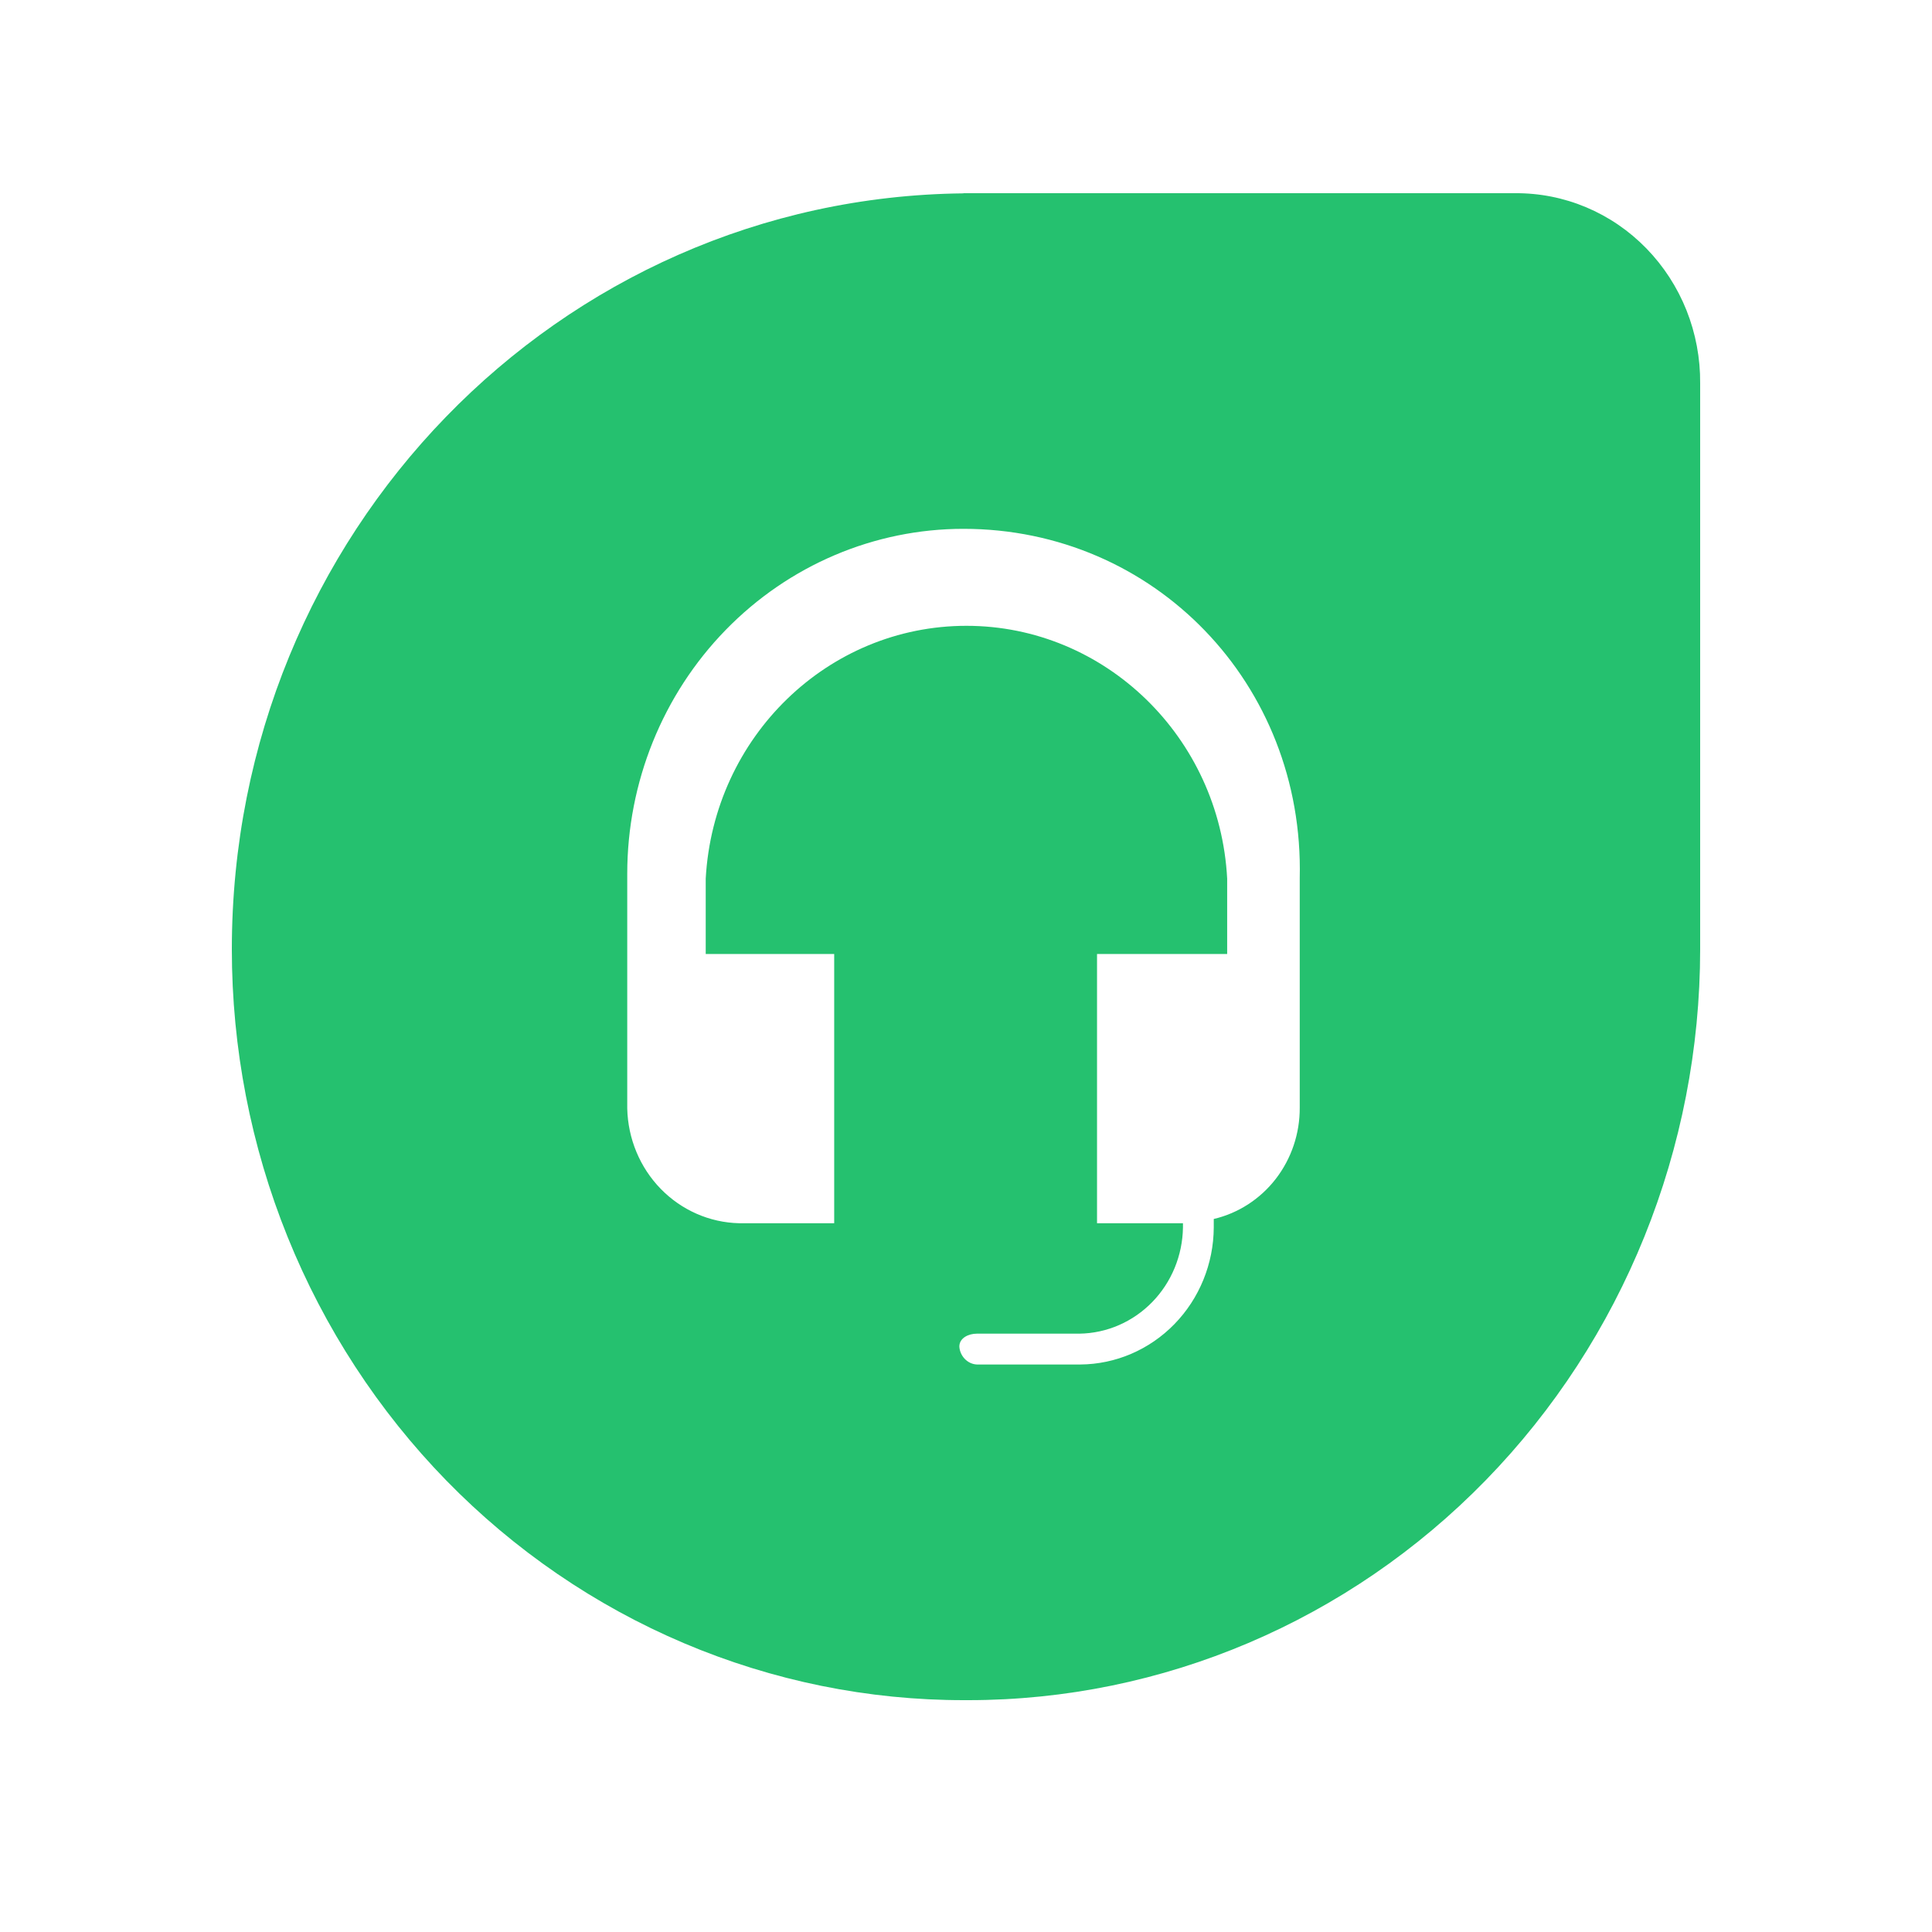 <svg width="50" height="50" viewBox="0 0 50 50" fill="none" xmlns="http://www.w3.org/2000/svg">
<path fill-rule="evenodd" clip-rule="evenodd" d="M39.206 5H24.934L24.936 5.004C14.463 5.114 6 13.8 6 24.569C6 27.123 6.49 29.652 7.443 32.011C8.396 34.37 9.793 36.513 11.553 38.318C13.314 40.122 15.404 41.552 17.704 42.527C20.004 43.502 22.468 44.003 24.957 44H25.064C30.086 43.999 34.901 41.951 38.452 38.307C42.003 34.663 43.999 29.72 44 24.567V9.92C44.005 9.272 43.885 8.63 43.646 8.03C43.407 7.431 43.054 6.887 42.608 6.429C42.162 5.971 41.631 5.608 41.047 5.363C40.463 5.118 39.837 4.995 39.206 5ZM18.782 16.302C20.414 14.627 22.627 13.686 24.934 13.686C29.871 13.686 33.757 17.696 33.637 22.727V28.666C33.641 29.334 33.422 29.984 33.018 30.508C32.614 31.031 32.047 31.398 31.412 31.547V31.768C31.407 32.706 31.041 33.604 30.394 34.268C29.748 34.931 28.872 35.307 27.958 35.313H25.281C25.035 35.302 24.84 35.088 24.828 34.848C24.828 34.626 25.066 34.515 25.281 34.515H27.938C28.645 34.504 29.319 34.211 29.819 33.698C30.319 33.185 30.604 32.493 30.615 31.768V31.657H28.391V24.689H31.759V22.739C31.567 19.079 28.596 16.196 25.012 16.196C21.427 16.196 18.467 19.067 18.264 22.739V24.689H21.589V31.657H19.127C18.365 31.639 17.639 31.321 17.1 30.768C16.561 30.215 16.251 29.47 16.233 28.687V22.616C16.233 20.247 17.15 17.976 18.782 16.302Z" fill="#25C16F"/>
</svg>
